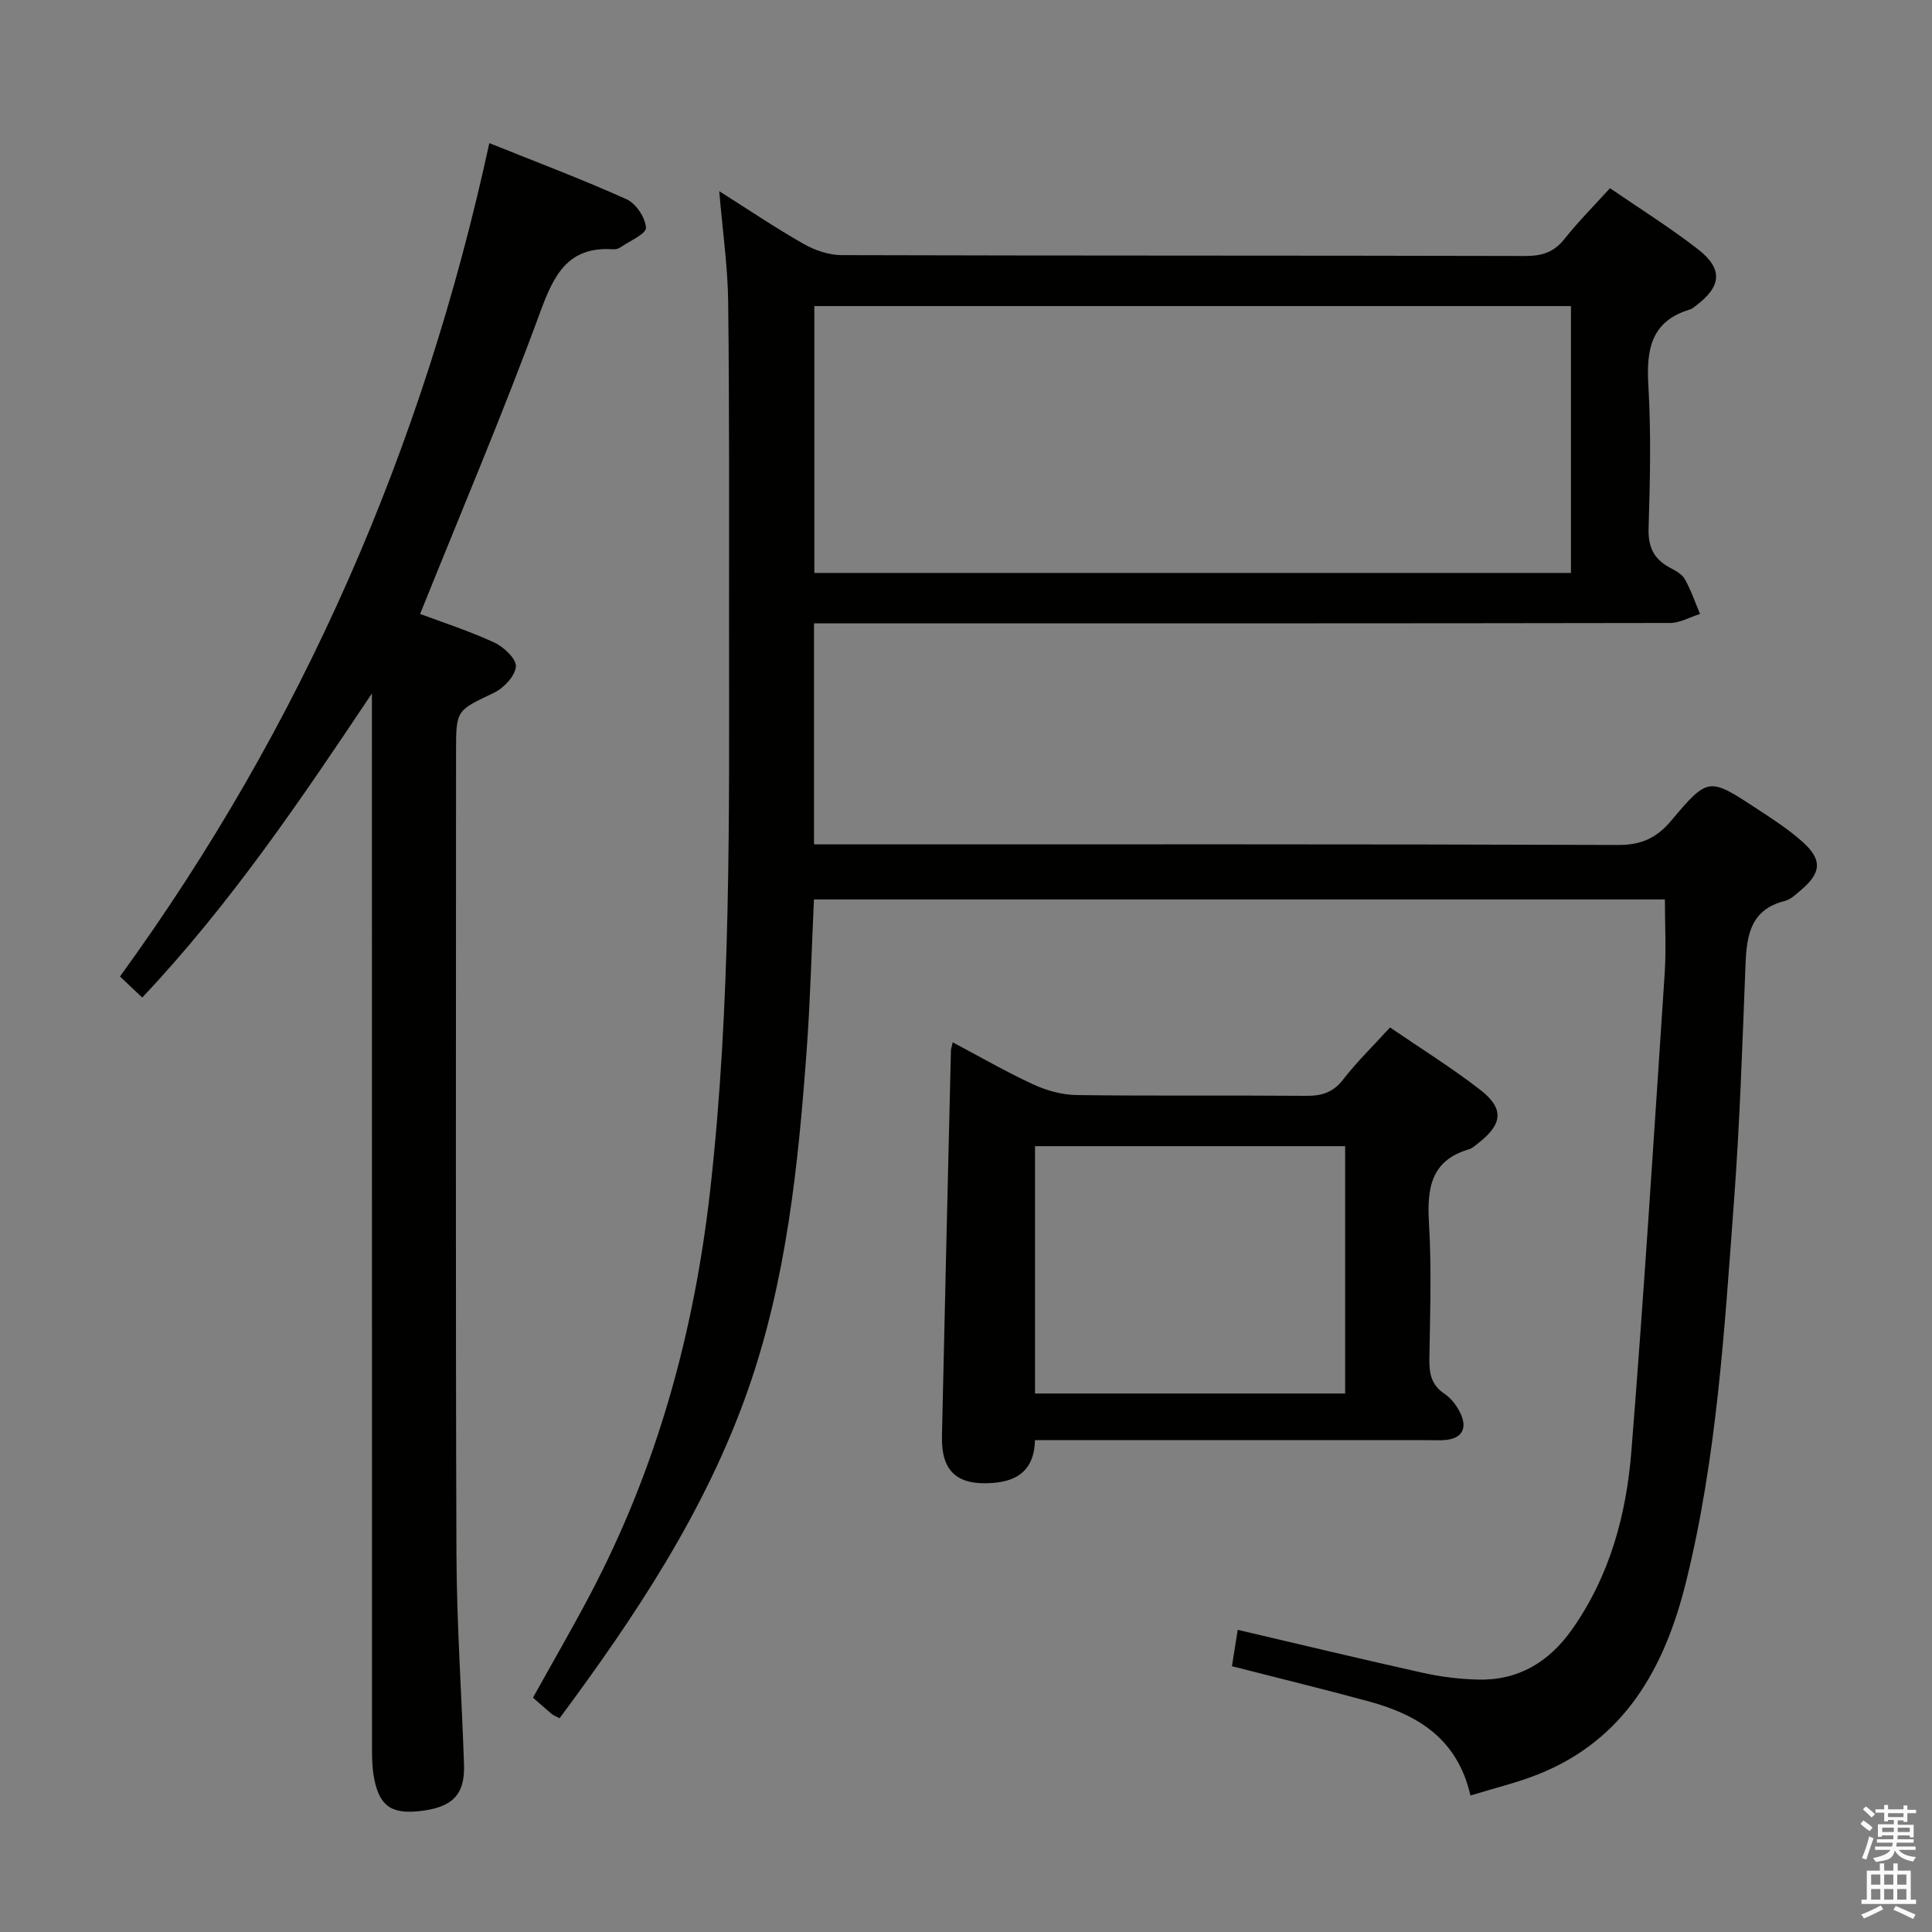<svg enable-background="new 0 0 400 400" viewBox="0 0 400 400" xmlns="http://www.w3.org/2000/svg"><rect x="0" y="0" width="400" height="400" fill="#808080" stroke="none"/><path d="m385.2 377.6.6-.7c.6.4 1.3.9 1.9 1.5l-.6.7c-.8-.5-1.4-1-1.9-1.5zm.3 7.1c.6-1.4 1.1-2.9 1.5-4.5.3.1.6.3.9.4-.5 1.4-1 2.9-1.5 4.4zm.2-10.1.6-.6c.7.5 1.3 1.1 1.9 1.6l-.7.7c-.6-.6-1.2-1.2-1.8-1.7zm8.4-.8h.8v.9h1.8v.7h-1.8v1.8h-.8v-.3h-1.2v.9h3.3v2.6h-.8v-.4h-2.5c0 .3 0 .6-.1.8h3.4v.7h-3.5c0 .3-.1.6-.1.8h4v.7h-3.5c.7.9 1.9 1.3 3.6 1.5-.2.2-.4.5-.6.9-1.9-.3-3.2-1.1-3.8-2.3-.5 2.1-1.8 2-3.9 2.4-.2-.3-.4-.5-.6-.8 1.9-.4 3.1-.9 3.6-1.7h-3.2v-.7h3.5c.1-.2.1-.5.2-.8h-3.3v-.7h3.4c0-.2 0-.5 0-.8h-2.4v.3h-.8v-2.6h3.3v-.9h-1.2v.3h-.8v-1.8h-1.8v-.7h1.8v-.9h.8v.9h3.2zm-4.4 5.5h2.4c0-.3 0-.6 0-.9h-2.4zm1.2-3.1h3.2v-.8h-3.2zm4.4 2.2h-2.4v.9h2.5v-.9z" fill="#fafafb"/><path d="m389.2 385.8h.9v1.5h1.9v-1.5h.9v1.5h2.7v6h1.1v.9h-11.3v-.9h1.1v-6h2.7zm.2 8.7.5.8c-1.2.6-2.5 1.3-4 1.9-.2-.3-.3-.6-.6-.8 1.6-.6 3-1.3 4.1-1.9zm-2-4.3h1.9v-2.1h-1.9zm0 3.1h1.9v-2.2h-1.9zm2.7-3.1h1.9v-2.1h-1.9zm0 3.1h1.9v-2.2h-1.9zm2.4 1.3c1.4.6 2.7 1.2 4.1 1.8l-.5.9c-1.5-.7-2.8-1.4-4.1-1.9zm2.2-6.5h-1.9v2.1h1.9zm-1.9 5.2h1.9v-2.2h-1.9z" fill="#fafafb"/><g fill="#010100"><path d="m344.7 186.22c-59.01 0-117.46 0-176.18 0-.49 10.46-.75 20.73-1.49 30.97-1.74 23.88-4.17 47.72-12.14 70.49-8.78 25.07-23.34 46.91-39.03 68.06-.77-.41-1.26-.57-1.63-.88-1.27-1.06-2.51-2.18-3.88-3.38 3.97-7.16 8.05-14.18 11.83-21.35 13.79-26.17 21.51-54.12 24.83-83.47 4.39-38.82 3.94-77.76 3.93-116.71 0-22.5.08-45-.18-67.49-.09-7.27-1.14-14.53-1.85-22.88 6.21 3.93 11.73 7.66 17.51 10.94 2.31 1.31 5.19 2.29 7.81 2.3 47.16.14 94.33.06 141.49.18 3.44.01 5.95-.72 8.15-3.48 2.88-3.62 6.16-6.92 9.46-10.56 6.3 4.33 12.53 8.21 18.27 12.69 5.19 4.05 4.81 7.67-.47 11.63-.4.3-.8.66-1.26.8-8.13 2.44-9.03 8.4-8.59 15.82.57 9.8.35 19.66.04 29.49-.12 3.86 1.08 6.33 4.34 8.1 1.16.63 2.55 1.33 3.15 2.39 1.29 2.28 2.14 4.81 3.16 7.23-2.07.65-4.13 1.86-6.2 1.87-57 .1-114 .08-170.99.08-1.97 0-3.94 0-6.25 0v45.76h5.98c53.5 0 107-.07 160.49.12 4.84.02 7.98-1.44 11.02-5.05 7.62-9.05 7.8-8.96 17.66-2.49 3.33 2.18 6.72 4.36 9.65 7.02 4.02 3.65 3.72 6.35-.51 9.9-1.01.85-2.08 1.91-3.29 2.21-7.09 1.77-7.9 7.1-8.14 13.17-.65 16.45-1.18 32.92-2.41 49.33-1.96 26.33-3.53 52.75-9.91 78.51-4.37 17.65-12.6 32.65-30.65 39.83-4.4 1.75-9.05 2.85-13.98 4.37-2.73-11.93-11.11-16.79-21.21-19.53-9.26-2.51-18.58-4.78-28.17-7.24.43-2.7.84-5.25 1.2-7.53 12.92 3.02 25.64 6.08 38.42 8.92 3.71.82 7.57 1.29 11.37 1.38 8.32.2 14.66-3.65 19.4-10.35 7.83-11.07 11.26-23.76 12.31-36.92 2.63-32.98 4.71-66 6.9-99.02.32-4.93.04-9.91.04-15.23zm-19.45-122.85c-52.41 0-104.49 0-156.65 0v55.25h156.65c0-18.64 0-36.9 0-55.25z"/><path d="m77 143.57c-14.71 22.02-29.32 43.63-47.55 62.96-1.48-1.4-2.79-2.64-4.61-4.36 37.74-51.94 62.8-109.54 76.47-172.54 9.72 3.91 19.2 7.48 28.41 11.62 1.95.88 3.91 3.82 4.02 5.91.06 1.27-3.4 2.74-5.32 4.07-.39.27-.96.41-1.43.38-9.44-.64-12.31 5.29-15.18 13.1-7.66 20.87-16.37 41.35-24.83 62.4 4.64 1.74 10.17 3.52 15.4 5.94 1.94.9 4.57 3.4 4.43 4.95-.17 1.97-2.5 4.45-4.51 5.42-7.79 3.72-7.88 3.53-7.88 12.1 0 55.33-.11 110.66.08 165.99.05 14.62 1.08 29.24 1.57 43.86.21 6.26-2.44 8.9-9.36 9.62-5.93.62-8.38-1.29-9.38-7.55-.31-1.96-.31-3.98-.31-5.97-.02-70.83-.02-141.66-.02-212.49 0-1.8 0-3.61 0-5.41z"/><path d="m214.28 298.17c-.14 5.92-3.32 8.46-8.76 8.86-7.31.55-10.66-2.35-10.5-9.7.58-26.62 1.23-53.23 1.86-79.84.01-.33.14-.65.37-1.69 5.66 3 11.05 6.12 16.69 8.72 2.75 1.27 5.95 2.16 8.95 2.2 15.83.21 31.66.03 47.49.16 3.23.03 5.6-.66 7.69-3.36 2.84-3.67 6.2-6.93 9.72-10.8 6.25 4.28 12.74 8.31 18.73 12.96 4.92 3.83 4.57 7.04-.31 10.87-.65.51-1.31 1.16-2.06 1.39-8.01 2.35-8.72 8.21-8.29 15.4.55 9.3.22 18.66.08 27.98-.05 3.02.37 5.42 3.14 7.26 1.44.96 2.66 2.62 3.38 4.23 1.26 2.81.35 4.9-2.98 5.3-1.31.16-2.66.05-4 .05-25.16 0-50.32 0-75.48 0-1.8.01-3.62.01-5.72.01zm.01-60.87v51.21h64.21c0-17.2 0-34.09 0-51.21-21.44 0-42.56 0-64.21 0z"/></g></svg>